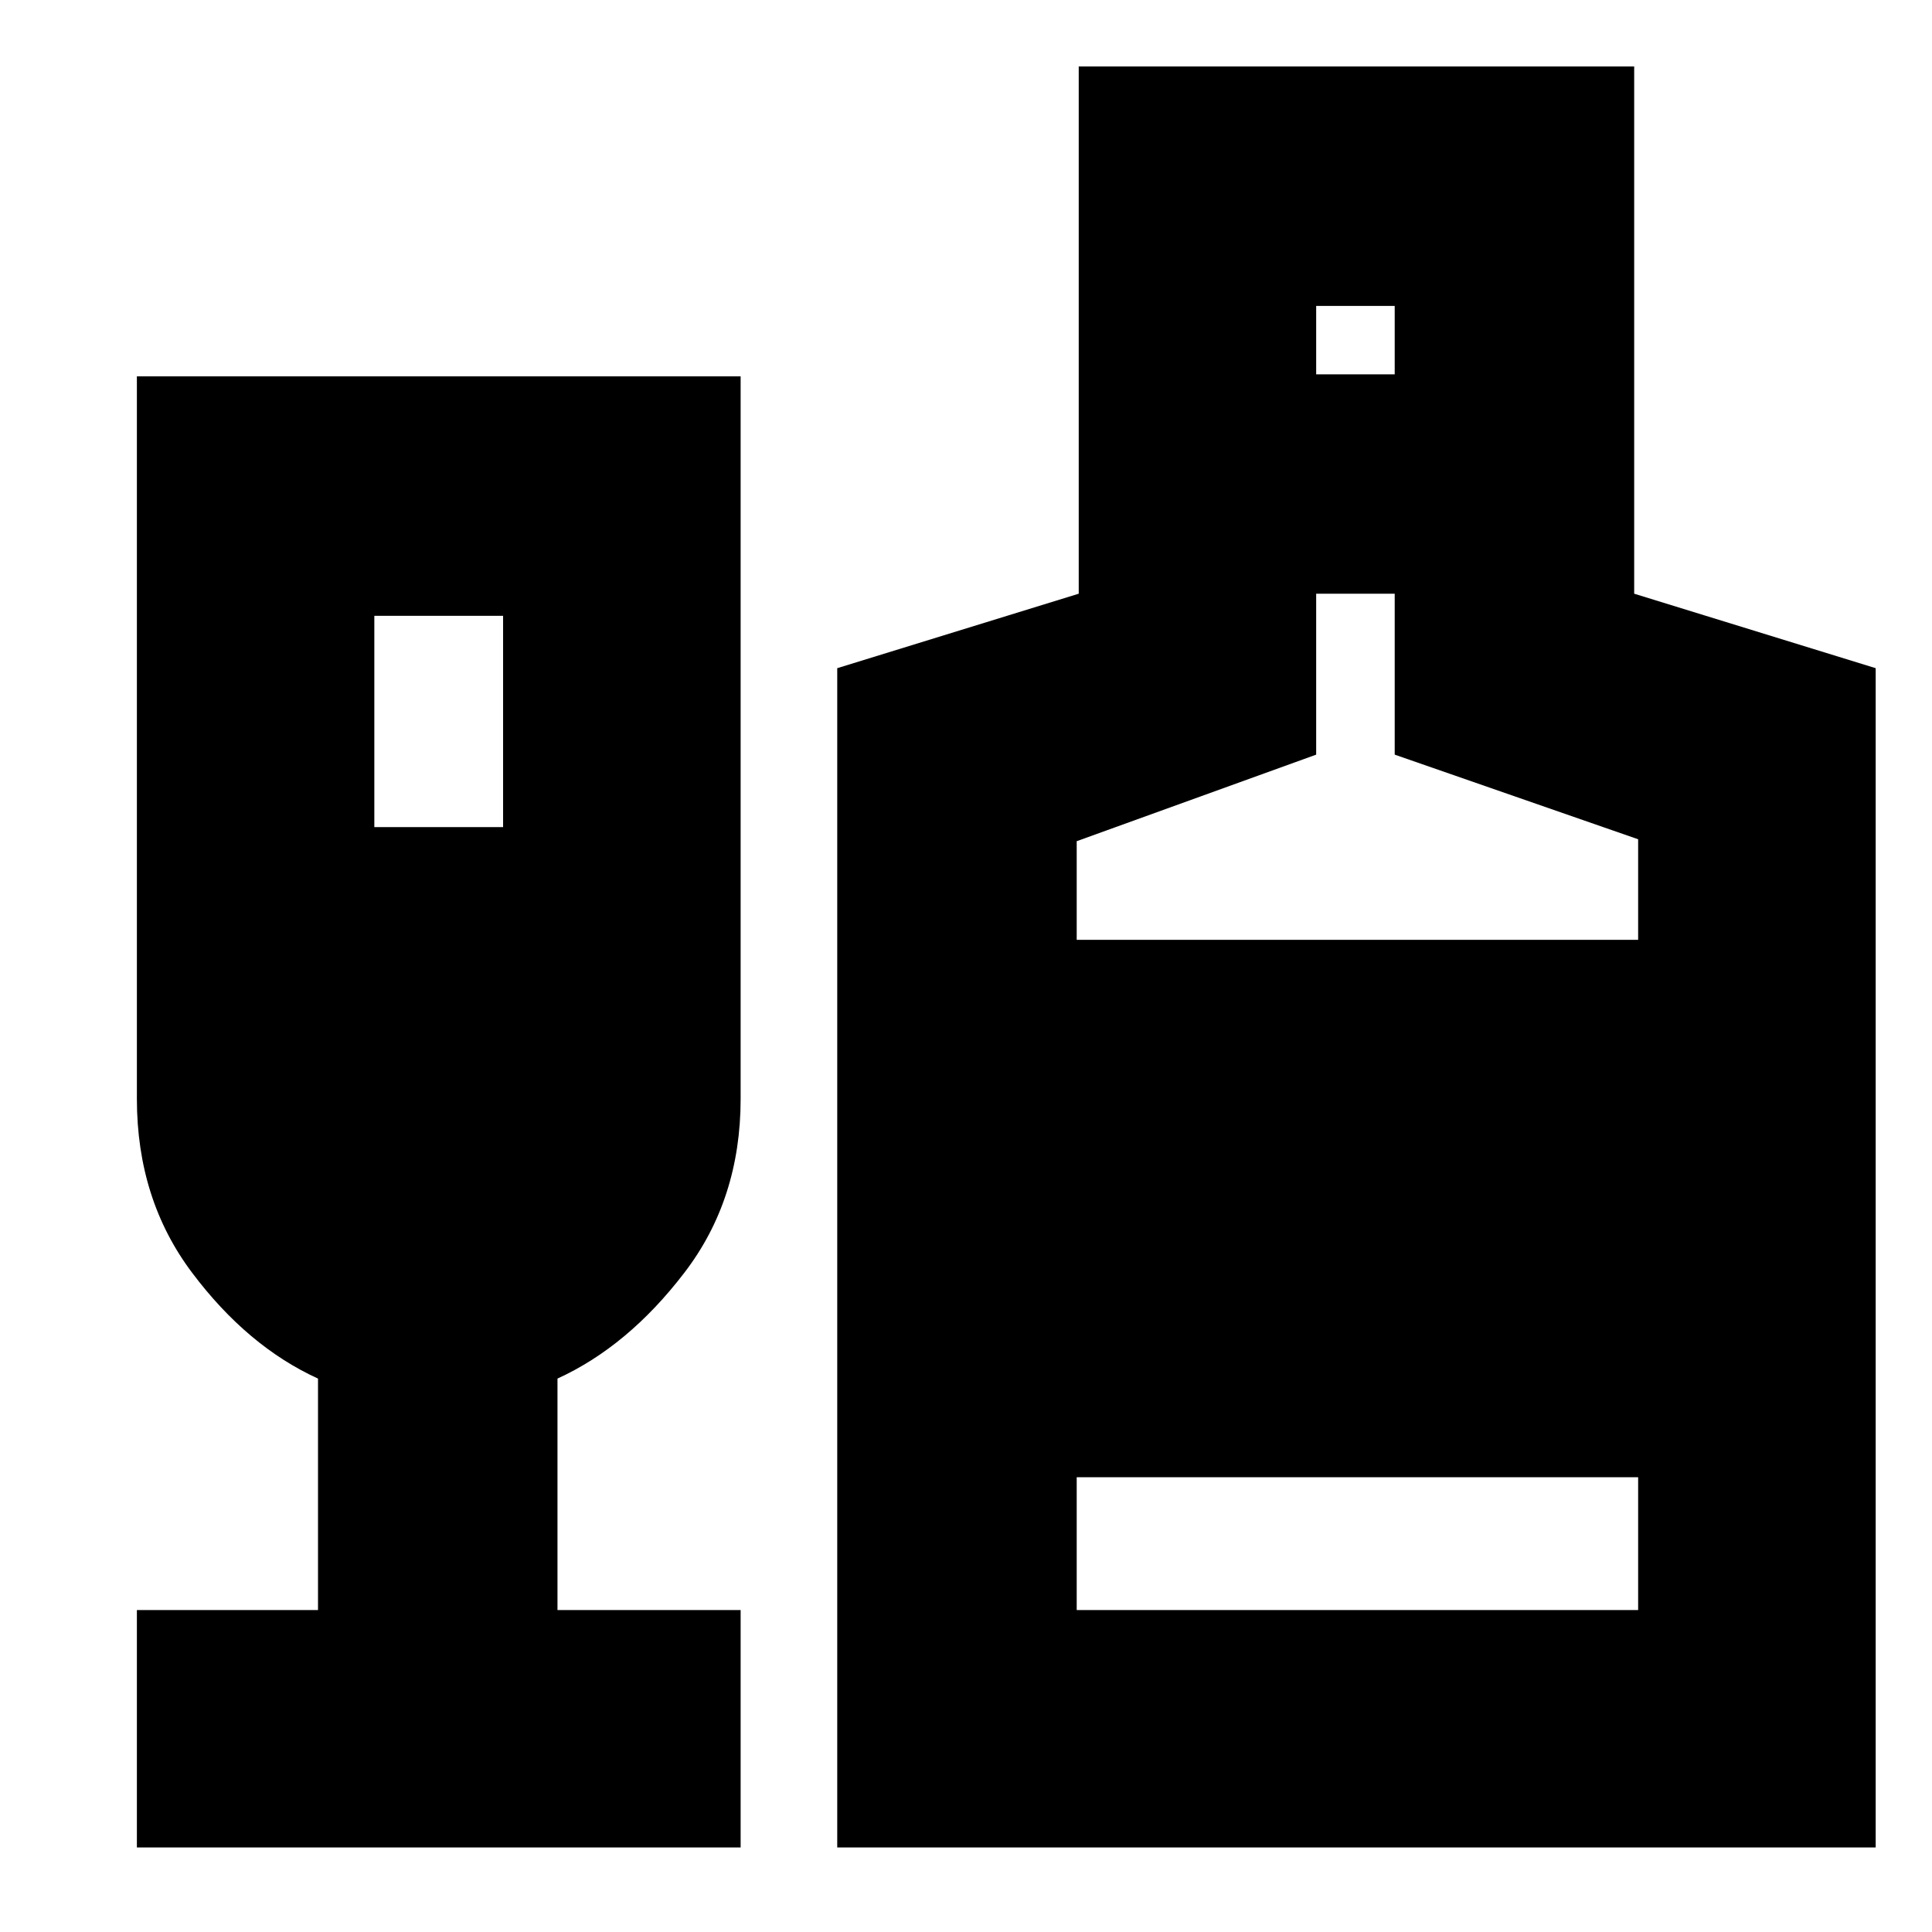 <svg xmlns="http://www.w3.org/2000/svg" height="20" width="20"><path d="M1.417 19.125V16.667H3.292V14.271Q2.562 13.938 1.99 13.177Q1.417 12.417 1.417 11.375V3.896H7.667V11.375Q7.667 12.417 7.083 13.177Q6.5 13.938 5.771 14.271V16.667H7.667V19.125ZM3.875 8.562H5.208V6.375H3.875ZM8.667 19.125V6.917L11.167 6.146V0.688H16.917V6.146L19.417 6.917V19.125ZM13.625 3.875H14.438V3.167H13.625ZM11.146 9.729H16.958V8.688L14.438 7.812V6.146H13.625V7.812L11.146 8.708ZM11.146 16.667H16.958V15.292H11.146Z"/></svg>